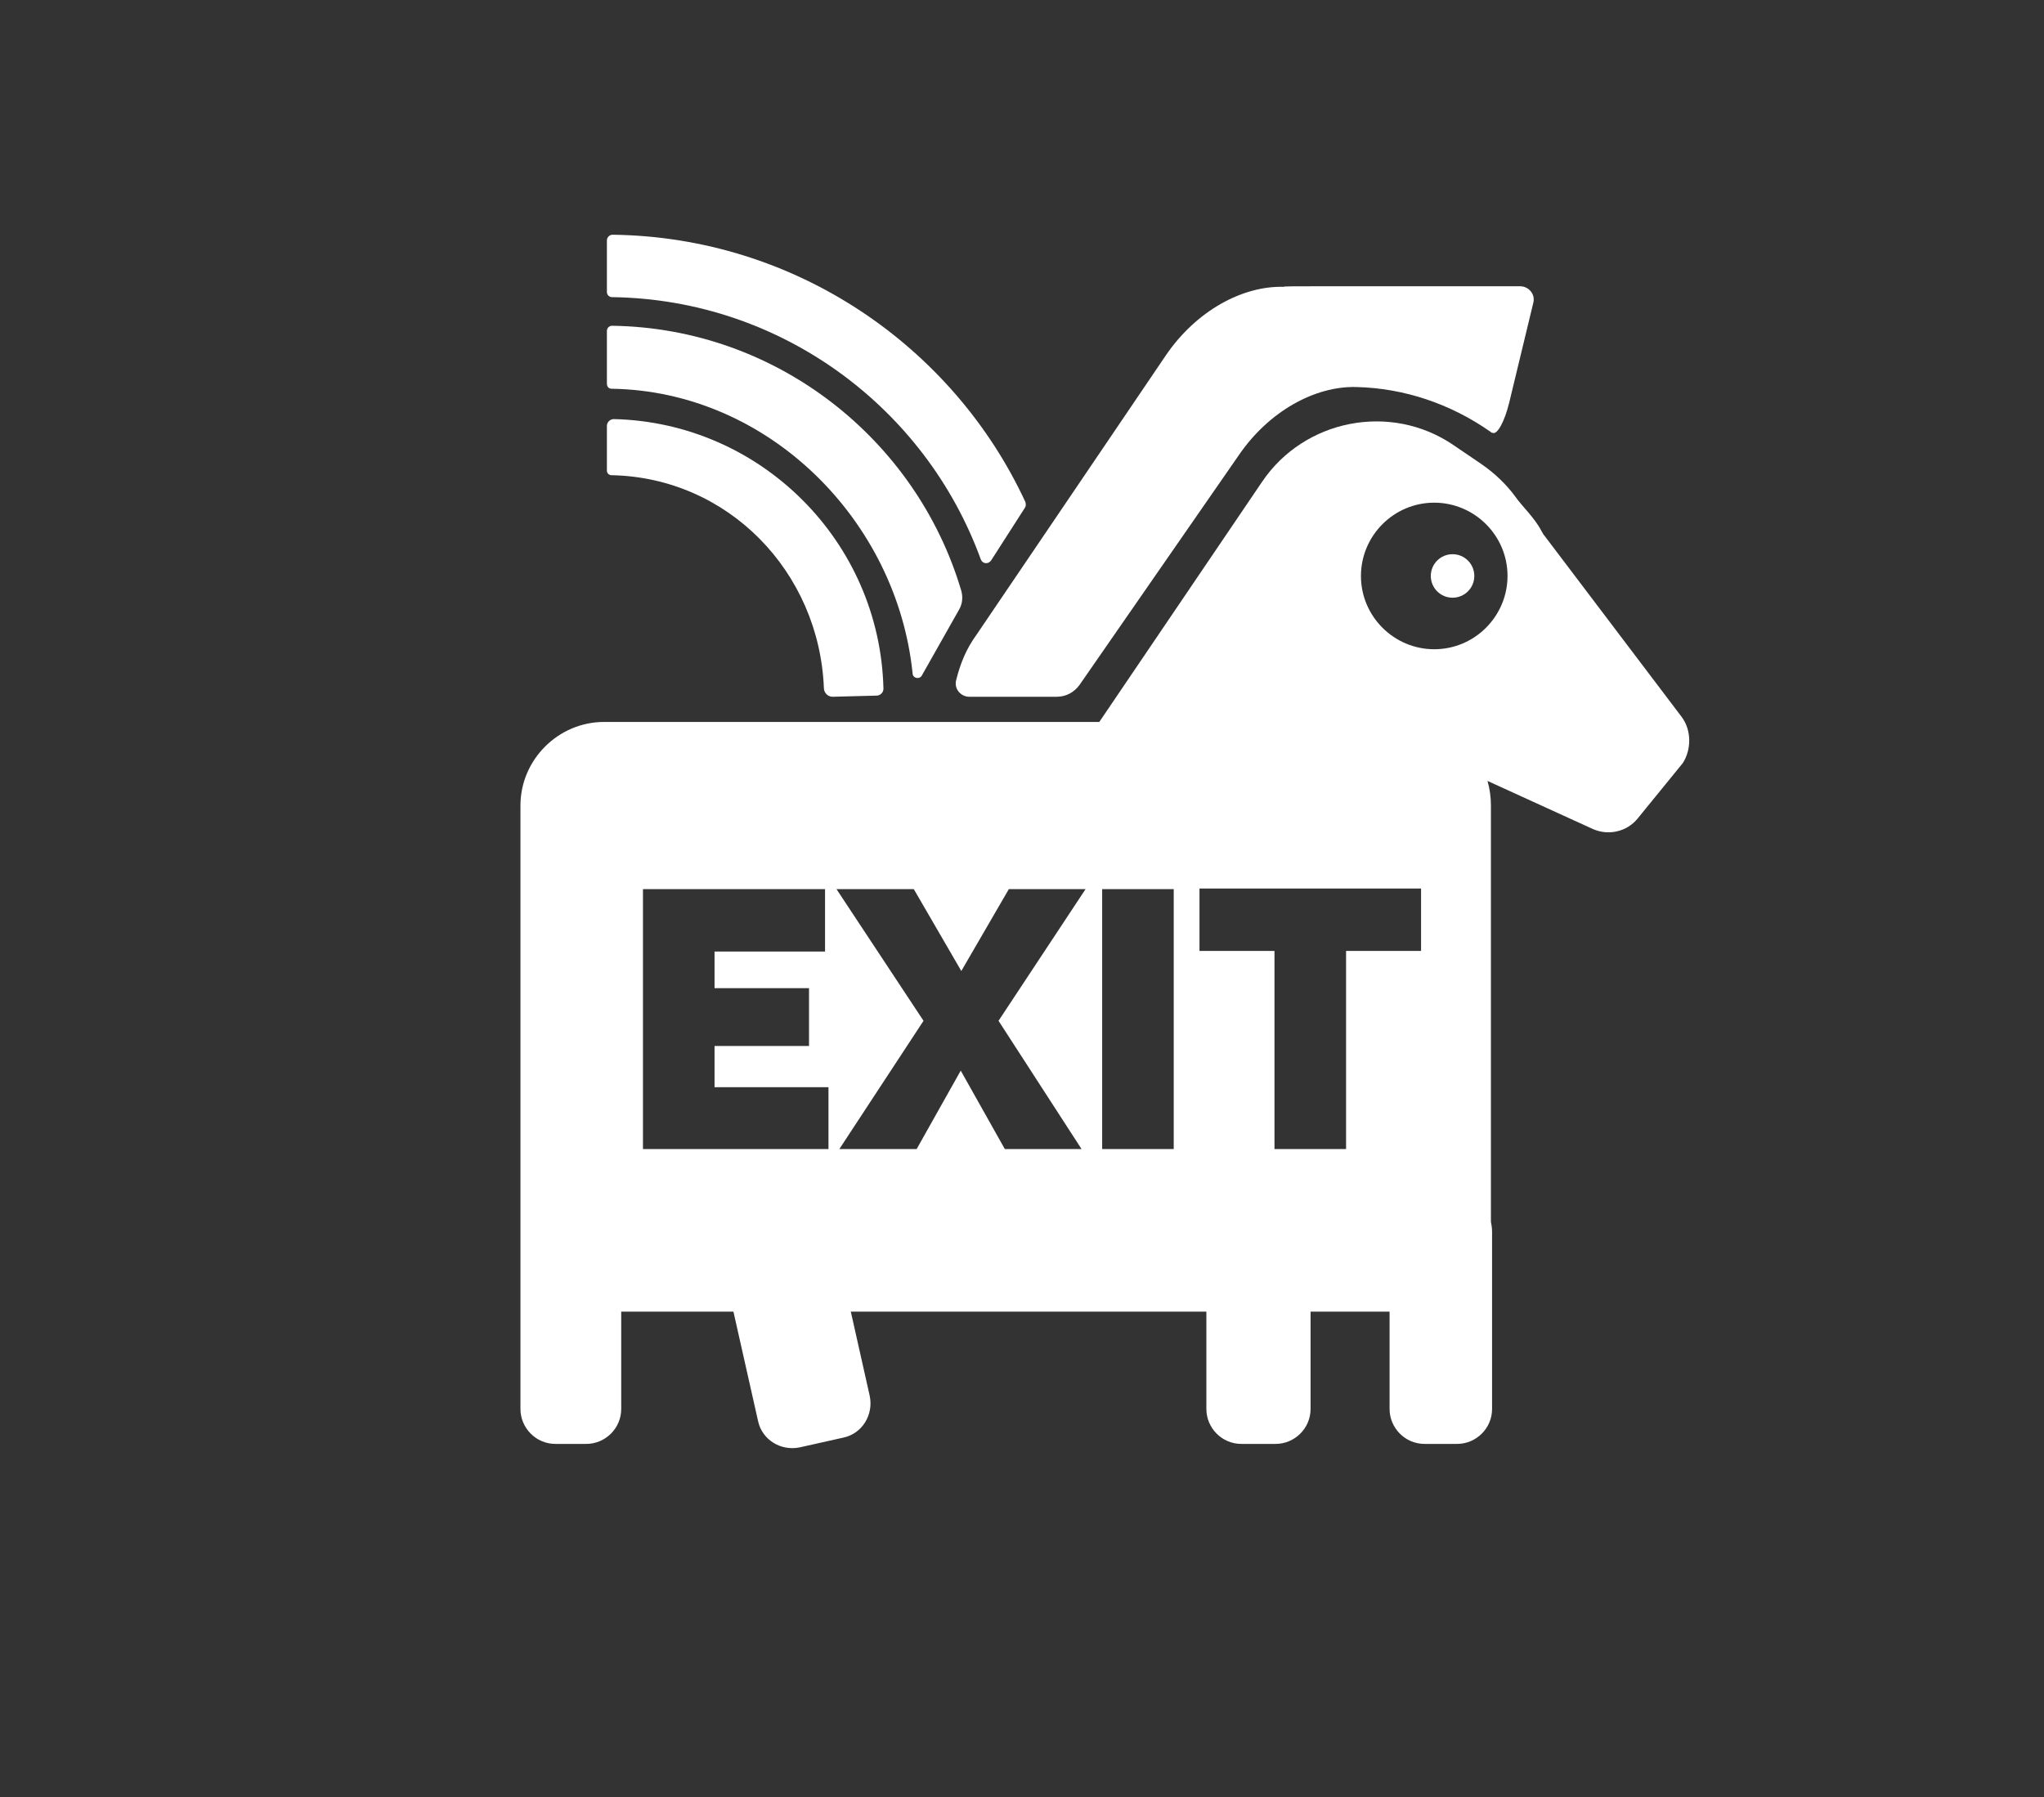 <?xml version="1.0" encoding="utf-8"?>
<!-- Generator: Adobe Illustrator 23.1.1, SVG Export Plug-In . SVG Version: 6.00 Build 0)  -->
<svg version="1.1" id="Ebene_1" xmlns="http://www.w3.org/2000/svg" xmlns:xlink="http://www.w3.org/1999/xlink" x="0px" y="0px"
	 viewBox="0 0 357 313.9" style="enable-background:new 0 0 357 313.9;" xml:space="preserve">
<rect x="0" y="0" width="357" height="313.9" fill="#333333" stroke="none"/>
<style type="text/css">
	.st0{fill:#FFFFFF;}
</style>
<path class="st0" d="M253.7,96.8c-2.1,0-3.8,1.7-3.8,3.8s1.7,3.8,3.8,3.8s3.8-1.7,3.8-3.8S255.8,96.8,253.7,96.8z"/>
<path class="st0" d="M167,118.8c-0.4,1.5,0.8,2.9,2.3,2.9h15.3c1.6,0,3-0.8,3.9-2l27.8-40.1c5.3-7.8,13.4-12.2,20.6-12
	c8.3,0.2,16.4,2.9,23.4,7.8c0.1,0.1,0.2,0.2,0.4,0.2c0.8,0.4,2.1-2,2.9-5.3l4.2-17.4c0.4-1.5-0.8-2.9-2.3-2.9h-35.6
	c-3.3,0-5.9,0-5.7,0.1c-7.2-0.2-15.3,4.2-20.6,12l-33,48.7C168.7,113.4,167.7,116,167,118.8z"/>
<path class="st0" d="M106.8,83c20.4,0.4,36.3,16.9,37.1,37.2c0,0.8,0.7,1.5,1.5,1.5l7.7-0.2c0.6,0,1.2-0.5,1.2-1.2
	c-0.6-25.7-21.4-46.5-47.1-47.1c-0.6,0-1.2,0.5-1.2,1.2v7.8C106,82.6,106.3,83,106.8,83z"/>
<path class="st0" d="M106.8,67.9c27.4,0.4,49.9,23,52.6,49.8c0.1,0.8,1.2,1,1.6,0.3l6.5-11.5c0.6-1,0.7-2.2,0.4-3.3
	c-7.8-26.4-32.2-45.9-61-46.3c-0.5,0-0.9,0.4-0.9,0.9V67C106,67.5,106.3,67.9,106.8,67.9z"/>
<path class="st0" d="M106.9,51.9c29.6,0.4,54.8,19.4,64.4,45.8c0.3,0.8,1.3,0.9,1.8,0.2l5.9-9.2c0.2-0.3,0.2-0.6,0.1-1
	C166.5,60.5,138.9,41.4,107,41c-0.5,0-1,0.4-1,1v9C106,51.5,106.4,51.9,106.9,51.9z"/>
<path class="st0" d="M293.7,125.2l-24-31.7c-0.2-0.2-0.3-0.5-0.5-0.8c-1.2-2.3-3.3-4.2-4.5-5.9c-1.6-2.2-3.6-4.1-5.9-5.7l-5-3.4
	c-10.9-7.4-26-4.5-33.4,6.5L192,126.1h-86.5c-8,0-14.6,6.6-14.6,14.6v73.8c0,0.1,0,0.2,0,0.3c0,0.1,0,0.2,0,0.3v31
	c0,3.3,2.7,6.1,6.1,6.1h5.4c3.3,0,6.1-2.7,6.1-6.1v-17h19.6l4.3,19.1c0.7,3.3,4,5.3,7.3,4.6l7.6-1.7c3.3-0.7,5.3-4,4.6-7.3
	l-3.3-14.7h62.1v17c0,3.3,2.7,6.1,6.1,6.1h6c3.3,0,6.1-2.7,6.1-6.1v-17h13.8v17c0,3.3,2.7,6.1,6.1,6.1h5.7c3.3,0,6.1-2.7,6.1-6.1
	v-31c0-0.6-0.1-1.2-0.2-1.7v-72.7c0-1.5-0.2-2.9-0.6-4.3l18.4,8.4c2.7,1.2,5.9,0.5,7.8-1.8l7.9-9.7
	C295.4,131,295.5,127.6,293.7,125.2z M144.7,200.7h-32.4v-45.4h31.8v10.9h-19.3v6.4h16.5v10.1h-16.5v7.2h19.9V200.7z M188.9,200.7
	h-13.4l-7.7-13.7l-7.7,13.7h-13.5l14.7-22.4l-15.2-23h13.5l8.3,14.3l8.3-14.3h13.4l-15.2,23L188.9,200.7z M205,200.7h-12.5v-45.4
	H205V200.7z M248.2,166.1h-13.1v34.6h-12.5v-34.6h-13.1v-10.9h38.7V166.1z M250.5,113.4c-7,0-12.8-5.7-12.8-12.8
	c0-7,5.7-12.8,12.8-12.8c7,0,12.8,5.7,12.8,12.8C263.3,107.6,257.6,113.4,250.5,113.4z"/>
</svg>
